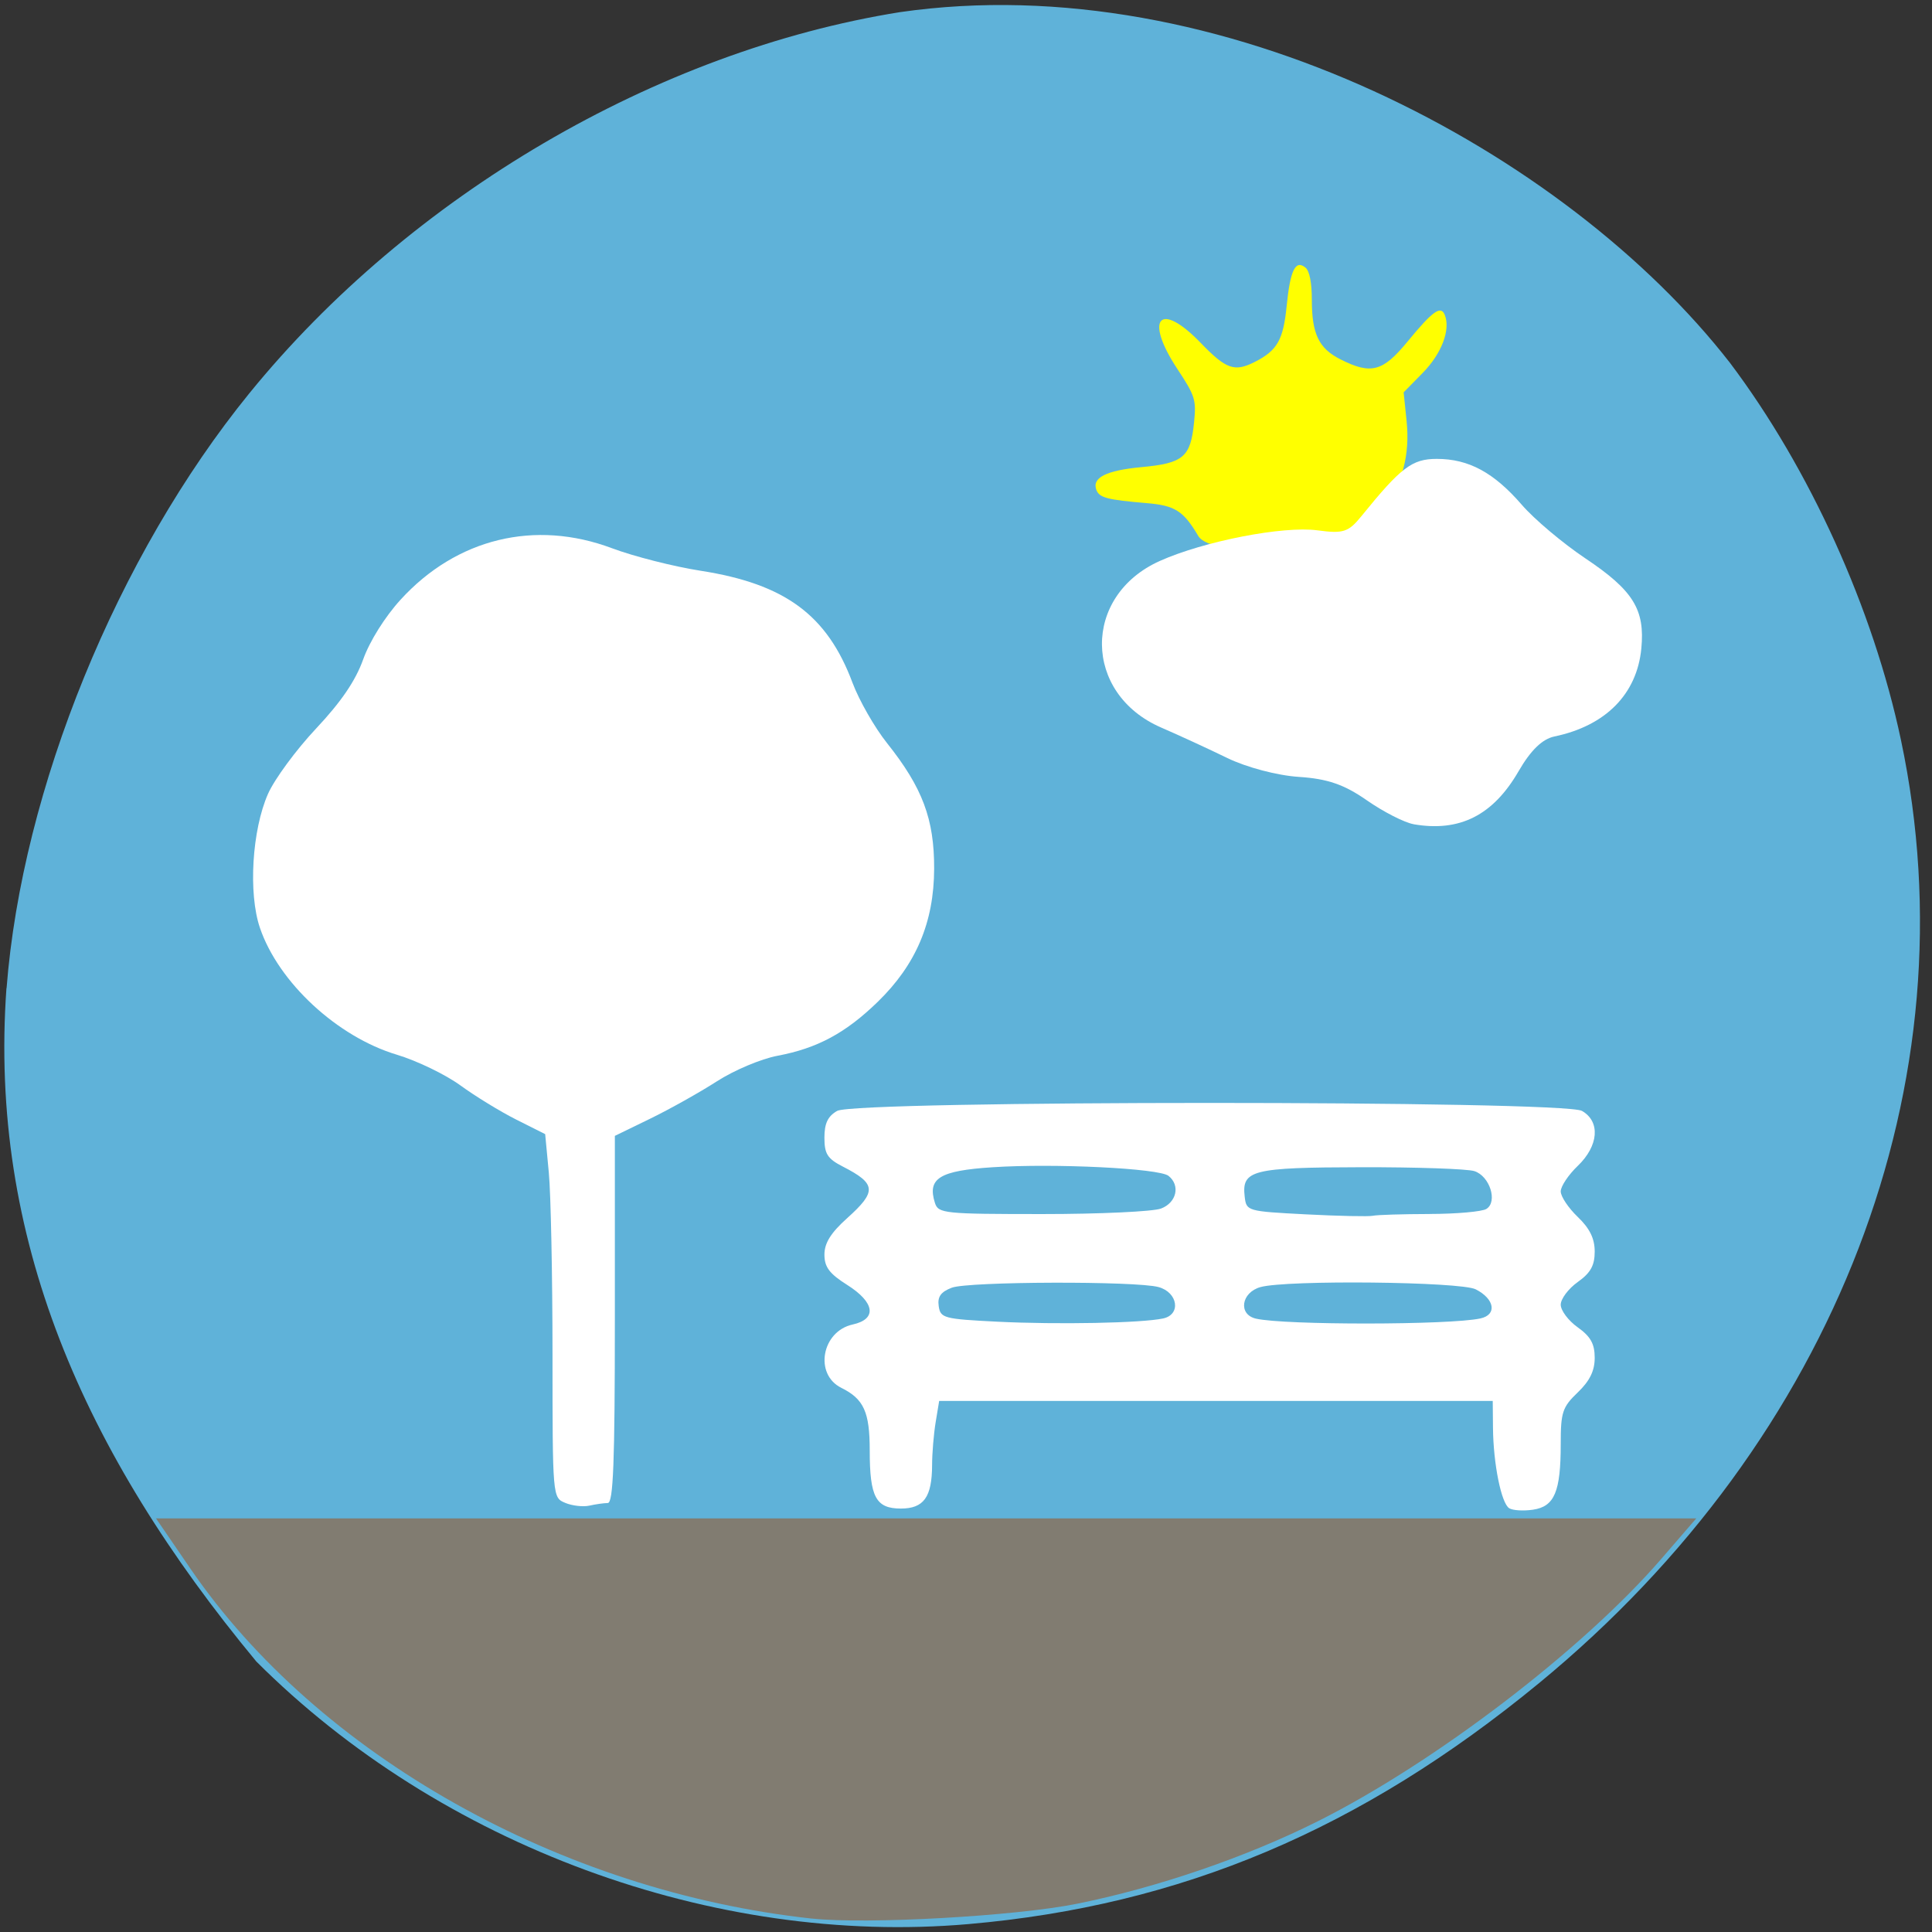 <svg xmlns="http://www.w3.org/2000/svg" viewBox="0 0 256 256"><rect x="0" y="0" width="256" height="256" fill="#333333" stroke="none"/><defs><clipPath><path transform="matrix(15.333 0 0 11.5 415 -125.5)" d="m -24 13 c 0 1.105 -0.672 2 -1.5 2 -0.828 0 -1.5 -0.895 -1.5 -2 0 -1.105 0.672 -2 1.5 -2 0.828 0 1.5 0.895 1.5 2 z"/></clipPath></defs><path d="m 0.871 130.94 c 2.048 -26.397 14.657 -57.29 32.17 -78.83 c 21.308 -26.2 53.989 -45.35 86.2 -50.5 42.554 -6.136 88.29 18.578 109.99 46.47 10.568 14.03 18.979 32.581 22.658 49.988 9.582 45.3 -8.559 92.56 -47.965 124.96 -23.62 19.418 -47.43 29.473 -75.6 31.924 -33.769 2.939 -69.981 -10.415 -94.36 -34.795 -22.988 -27.743 -35.463 -56.27 -33.11 -89.22 z" fill="#5fb2d9"/><g transform="matrix(1.023 0 0 1.019 -107.26 -75.31)"><path d="m 107.69 254.34 c -33.32 -3.6 -65.49 -21.697 -82.38 -46.35 l -4.589 -6.699 h 102.1 h 102.1 l -4.597 5.322 c -10.388 12.03 -30.02 27.03 -45.57 34.821 -9.455 4.74 -21.238 8.778 -31.905 10.933 -8.163 1.65 -27.888 2.754 -35.16 1.968 z" transform="matrix(0.977 0 0 0.981 104.81 73.883)" fill="#817c71"/><path d="m 263.67 145.13 c -1.904 -0.279 -3.2 -0.826 -3.612 -1.526 -1.922 -3.266 -3.01 -3.963 -6.663 -4.273 -5.12 -0.434 -6.143 -0.7 -6.531 -1.702 -0.619 -1.6 1.255 -2.555 5.847 -2.982 5.411 -0.503 6.349 -1.301 6.797 -5.789 0.298 -2.985 0.154 -3.45 -2.177 -7 -4.311 -6.569 -2.262 -8.877 3.01 -3.394 3.345 3.477 4.409 3.85 7.08 2.48 2.873 -1.474 3.648 -2.849 4.083 -7.242 0.463 -4.676 1.141 -6.066 2.438 -4.998 0.524 0.431 0.823 1.944 0.823 4.161 0 4.47 0.895 6.345 3.707 7.768 3.963 2.01 5.485 1.604 8.67 -2.288 3.299 -4.03 4.345 -4.779 4.854 -3.463 0.748 1.935 -0.432 5.02 -2.874 7.518 l -2.466 2.522 l 0.381 3.693 c 0.456 4.419 -0.49 8.03 -3.207 12.228 -1.036 1.602 -2.619 3.193 -3.517 3.537 -2.145 0.821 -12.867 1.306 -16.645 0.753 z" fill="#ff0"/></g><g fill="#fff"><path d="m 74.904 199.14 c -1.688 -0.697 -1.689 -0.703 -1.694 -19.671 -0.003 -10.436 -0.222 -21.273 -0.488 -24.08 l -0.483 -5.11 l -3.827 -1.924 c -2.105 -1.058 -5.441 -3.1 -7.413 -4.538 -1.972 -1.437 -5.755 -3.264 -8.407 -4.06 -7.905 -2.371 -15.689 -9.581 -18.15 -16.813 -1.558 -4.572 -1.049 -12.972 1.076 -17.764 0.862 -1.945 3.725 -5.833 6.361 -8.64 3.332 -3.548 5.237 -6.344 6.246 -9.172 0.858 -2.403 2.884 -5.637 4.949 -7.901 7.414 -8.127 17.807 -10.657 28.02 -6.823 2.889 1.084 8.176 2.428 11.748 2.985 11.181 1.745 16.765 5.863 20.12 14.839 0.875 2.337 2.933 5.937 4.575 7.998 4.703 5.907 6.264 10.07 6.243 16.643 -0.023 7.102 -2.398 12.705 -7.476 17.641 -4.25 4.131 -8 6.15 -13.274 7.143 -2.185 0.412 -5.758 1.918 -8.05 3.395 -2.27 1.46 -6.238 3.682 -8.818 4.938 l -4.69 2.282 v 24.32 c 0 18.95 -0.207 24.322 -0.938 24.33 -0.516 0.006 -1.614 0.161 -2.439 0.346 -0.826 0.185 -2.261 0.022 -3.19 -0.361 z"/><path d="m 199.98 199.85 c -1.051 -0.649 -2.108 -5.886 -2.152 -10.653 l -0.033 -3.565 h -36.675 h -36.675 l -0.465 2.814 c -0.256 1.548 -0.469 4.103 -0.473 5.678 -0.012 4.251 -1.1 5.767 -4.136 5.767 -3.315 0 -4.128 -1.513 -4.128 -7.687 0 -5.112 -0.777 -6.827 -3.765 -8.309 -3.623 -1.797 -2.601 -7.491 1.507 -8.393 3.259 -0.716 2.946 -2.925 -0.744 -5.255 -2.346 -1.481 -3 -2.358 -3 -4.01 0 -1.523 0.845 -2.877 3 -4.814 3.966 -3.561 3.883 -4.569 -0.563 -6.847 -2.037 -1.044 -2.439 -1.675 -2.439 -3.831 0 -1.89 0.452 -2.839 1.689 -3.545 2.468 -1.41 96.22 -1.41 98.69 0 2.467 1.409 2.219 4.626 -0.563 7.291 -1.238 1.186 -2.251 2.706 -2.251 3.377 0 0.671 1.013 2.191 2.251 3.377 1.596 1.529 2.251 2.866 2.251 4.592 0 1.849 -0.542 2.821 -2.251 4.04 -1.238 0.882 -2.251 2.233 -2.251 3 0 0.769 1.013 2.12 2.251 3 1.71 1.217 2.251 2.189 2.251 4.04 0 1.726 -0.656 3.063 -2.251 4.592 -2.031 1.946 -2.251 2.616 -2.251 6.846 0 6.318 -0.827 8.27 -3.681 8.689 -1.258 0.185 -2.671 0.099 -3.14 -0.191 z m -45.851 -25.15 c 2.388 -0.515 1.956 -3.446 -0.612 -4.156 -2.959 -0.818 -25.2 -0.751 -27.396 0.083 -1.461 0.556 -1.915 1.192 -1.737 2.439 0.226 1.591 0.667 1.709 7.744 2.063 8.03 0.402 19.16 0.185 22 -0.429 z m 42.03 0.001 c 2.238 -0.485 1.902 -2.582 -0.619 -3.858 -2.02 -1.023 -25.02 -1.264 -28.511 -0.3 -2.568 0.71 -2.995 3.632 -0.612 4.183 3.789 0.875 25.673 0.856 29.742 -0.025 z m -6.743 -13.843 c 3.578 -0.006 6.973 -0.308 7.545 -0.67 1.522 -0.964 0.436 -4.358 -1.604 -5.01 -0.928 -0.298 -7.683 -0.529 -15.01 -0.514 -14.44 0.029 -15.828 0.38 -15.419 3.894 0.223 1.919 0.311 1.945 8.106 2.35 4.334 0.225 8.33 0.31 8.879 0.188 0.55 -0.122 3.927 -0.227 7.505 -0.234 z m -35.57 -0.72 c 2.061 -0.784 2.581 -3.067 0.987 -4.331 -1.256 -0.996 -15.09 -1.674 -23.296 -1.142 -7.06 0.457 -8.689 1.466 -7.652 4.732 0.442 1.393 1.215 1.473 14.252 1.473 7.581 0 14.651 -0.329 15.709 -0.732 z"/><path d="m 187.31 109.21 c -1.214 -0.211 -4 -1.634 -6.192 -3.162 -3.01 -2.098 -5.214 -2.859 -9.01 -3.105 -2.862 -0.186 -6.951 -1.267 -9.508 -2.513 -2.467 -1.203 -6.392 -3.01 -8.723 -4.02 -10.393 -4.497 -10.508 -17.458 -0.197 -22.08 5.853 -2.625 16.364 -4.668 20.881 -4.059 3.432 0.463 4.114 0.243 5.831 -1.875 5.25 -6.478 6.715 -7.591 9.994 -7.591 4.221 0 7.567 1.809 11.268 6.092 1.643 1.901 5.433 5.094 8.423 7.095 6.337 4.241 7.907 6.772 7.407 11.942 -0.584 6.04 -4.727 10.235 -11.509 11.651 -1.611 0.336 -3.145 1.822 -4.752 4.601 -3.381 5.849 -7.81 8.09 -13.917 7.03 z"/></g></svg>